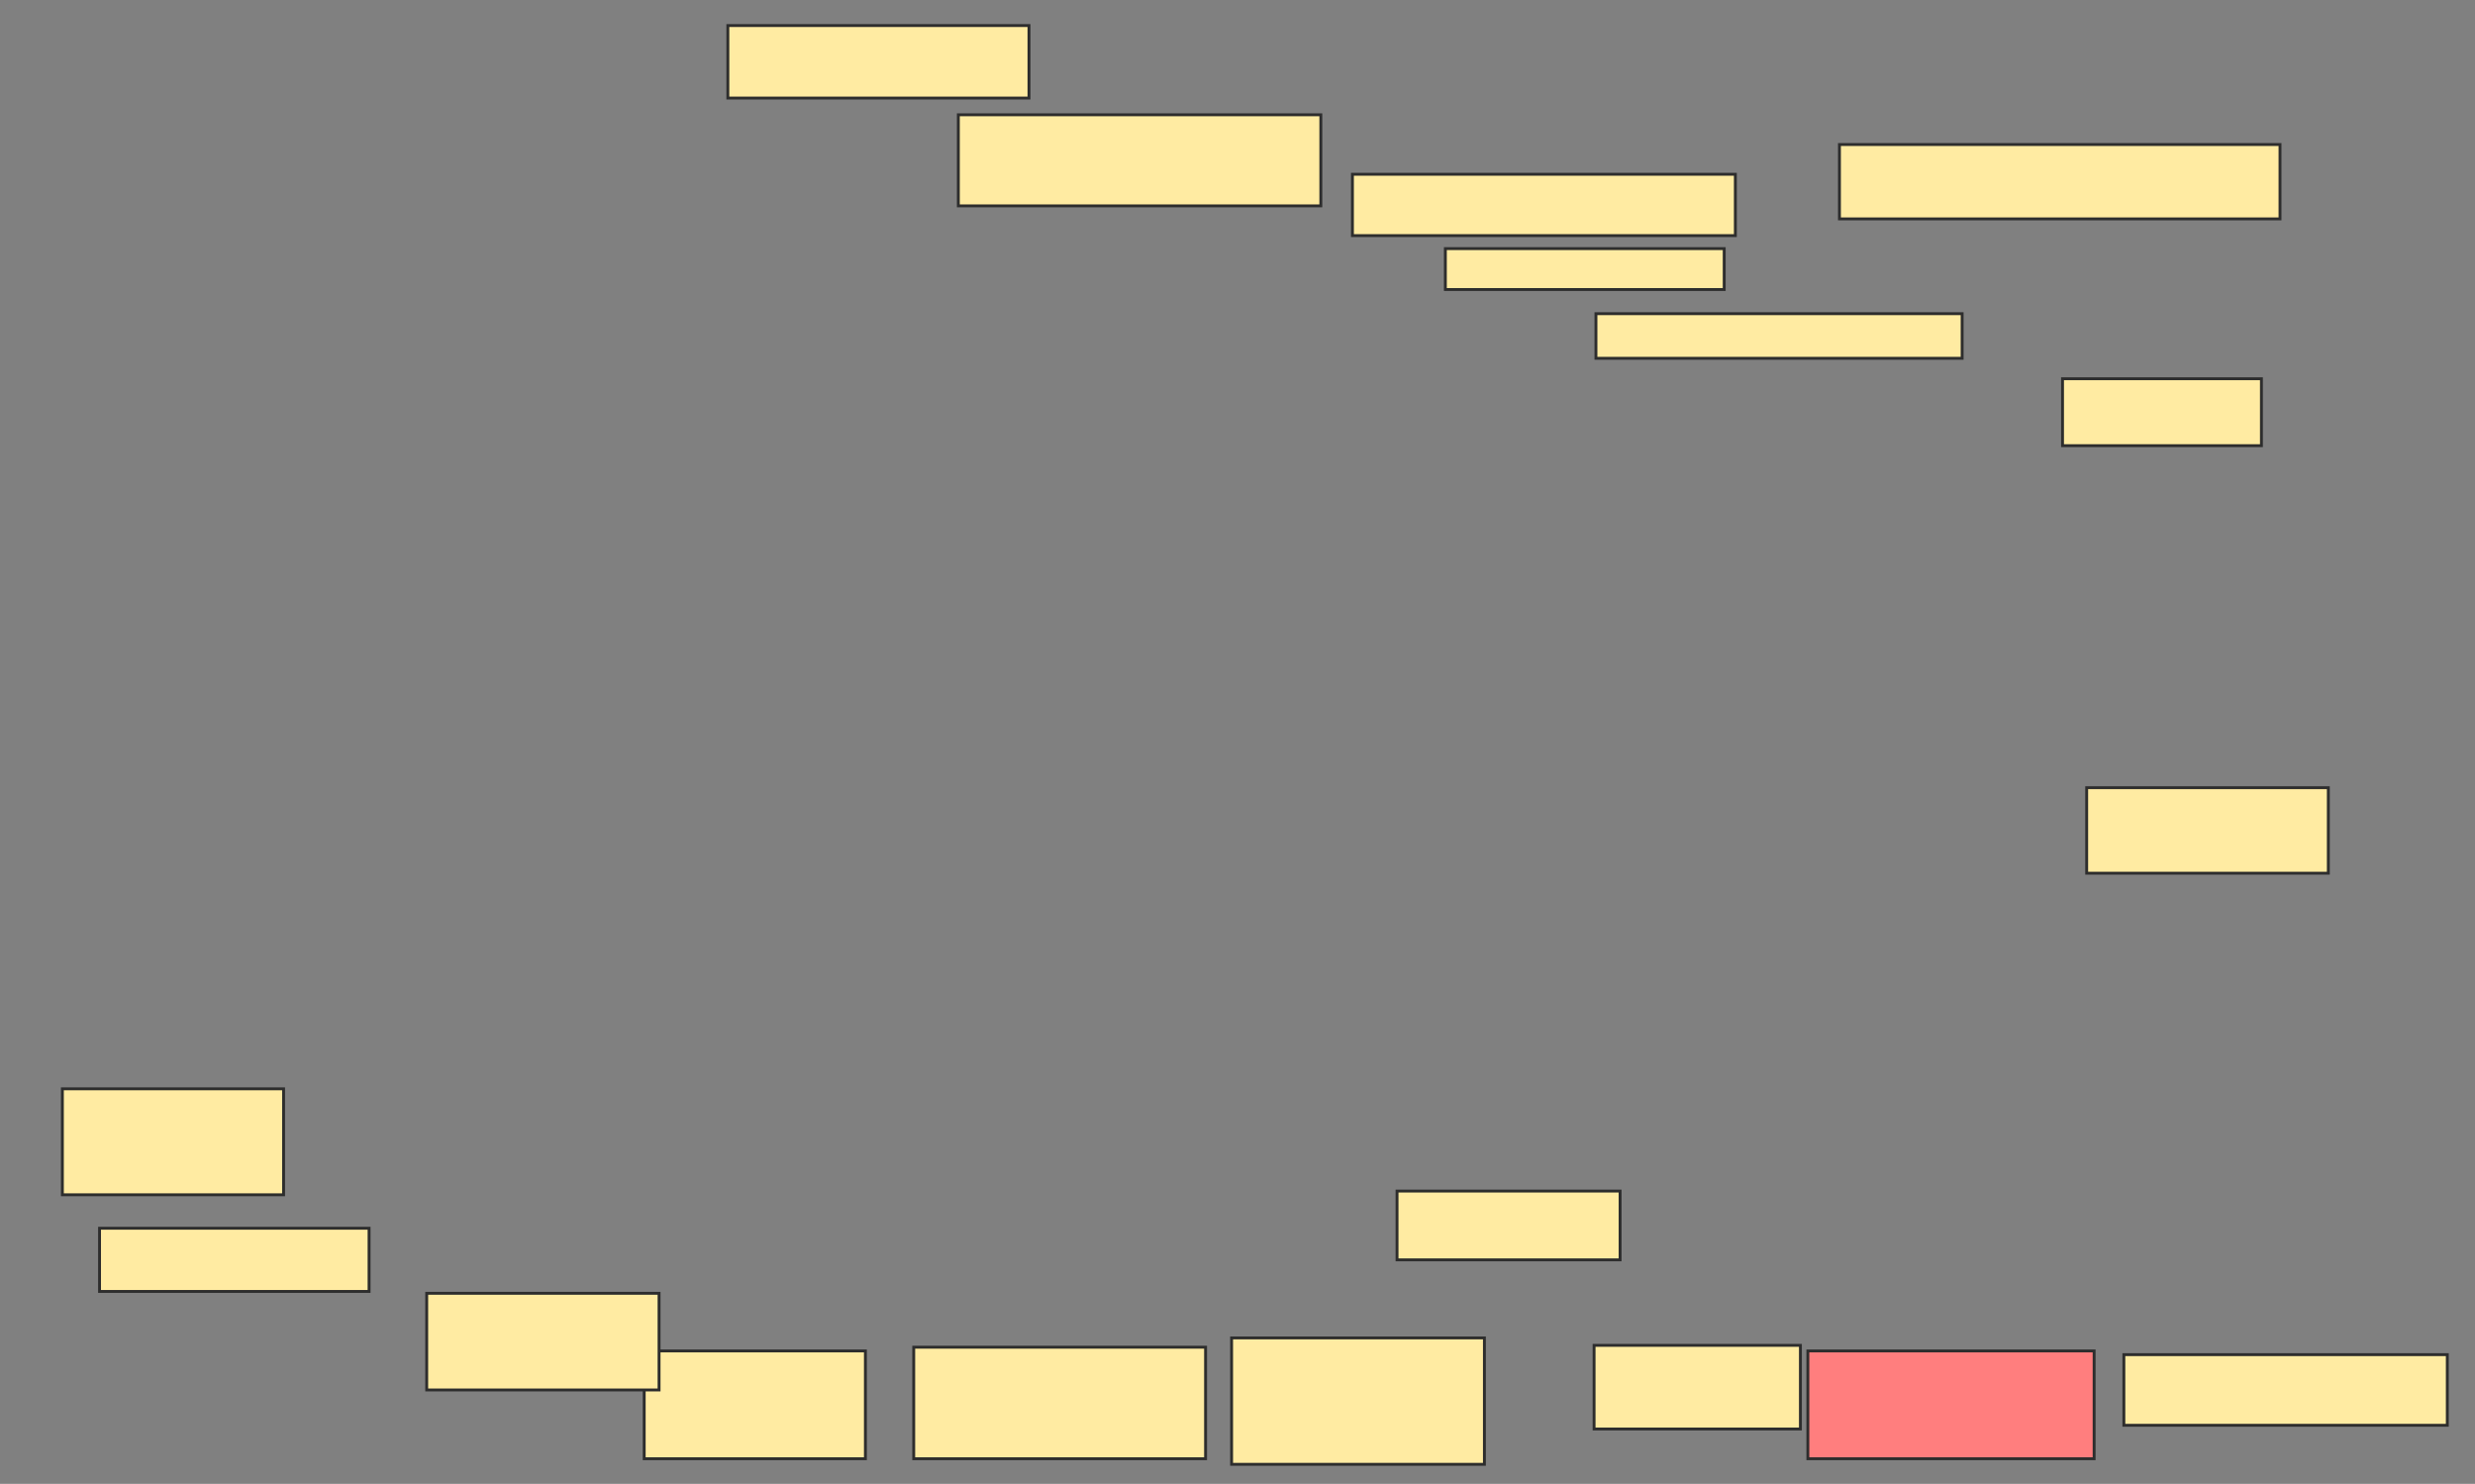 <svg xmlns="http://www.w3.org/2000/svg" width="859" height="515">
 <rect width="100%" height="100%" fill="#808080" stroke="none"/>
 <!-- Created with Image Occlusion Enhanced -->
 <g>
  <title>Labels</title>
 </g>
 <g>
  <title>Masks</title>
  <rect id="65ba9f5d698c4667a9b380125696236c-ao-1" height="25.161" width="104.516" y="8.871" x="252.613" stroke="#2D2D2D" fill="#FFEBA2"/>
  <rect id="65ba9f5d698c4667a9b380125696236c-ao-2" height="31.613" width="125.806" y="39.839" x="332.613" stroke="#2D2D2D" fill="#FFEBA2"/>
  <rect id="65ba9f5d698c4667a9b380125696236c-ao-3" height="21.29" width="132.903" y="60.484" x="469.387" stroke="#2D2D2D" fill="#FFEBA2"/>
  <rect id="65ba9f5d698c4667a9b380125696236c-ao-4" height="14.194" width="96.774" y="86.29" x="501.645" stroke="#2D2D2D" fill="#FFEBA2"/>
  <rect id="65ba9f5d698c4667a9b380125696236c-ao-5" height="15.484" width="127.097" y="108.871" x="553.903" stroke="#2D2D2D" fill="#FFEBA2"/>
  <rect id="65ba9f5d698c4667a9b380125696236c-ao-6" height="25.806" width="152.903" y="50.161" x="638.419" stroke="#2D2D2D" fill="#FFEBA2"/>
  <rect id="65ba9f5d698c4667a9b380125696236c-ao-7" height="23.226" width="69.032" y="131.452" x="715.839" stroke="#2D2D2D" fill="#FFEBA2"/>
  <rect id="65ba9f5d698c4667a9b380125696236c-ao-8" height="29.677" width="83.871" y="273.387" x="724.226" stroke="#2D2D2D" fill="#FFEBA2"/>
  <rect id="65ba9f5d698c4667a9b380125696236c-ao-9" height="24.516" width="112.258" y="470.161" x="737.129" stroke="#2D2D2D" fill="#FFEBA2"/>
  <rect id="65ba9f5d698c4667a9b380125696236c-ao-10" height="37.419" width="99.355" y="468.871" x="627.452" stroke="#2D2D2D" fill="#FF7E7E" class="qshape"/>
  <rect id="65ba9f5d698c4667a9b380125696236c-ao-11" height="29.032" width="71.613" y="466.935" x="553.258" stroke="#2D2D2D" fill="#FFEBA2"/>
  <rect id="65ba9f5d698c4667a9b380125696236c-ao-12" height="23.871" width="77.419" y="413.387" x="484.871" stroke="#2D2D2D" fill="#FFEBA2"/>
  <rect id="65ba9f5d698c4667a9b380125696236c-ao-13" height="43.871" width="87.742" y="464.355" x="427.452" stroke="#2D2D2D" fill="#FFEBA2"/>
  <rect id="65ba9f5d698c4667a9b380125696236c-ao-14" height="38.71" width="101.29" y="467.581" x="317.129" stroke="#2D2D2D" fill="#FFEBA2"/>
  <rect id="65ba9f5d698c4667a9b380125696236c-ao-15" height="37.419" width="76.774" y="468.871" x="223.581" stroke="#2D2D2D" fill="#FFEBA2"/>
  <rect id="65ba9f5d698c4667a9b380125696236c-ao-16" height="21.935" width="93.548" y="426.29" x="34.548" stroke="#2D2D2D" fill="#FFEBA2"/>
  <rect id="65ba9f5d698c4667a9b380125696236c-ao-17" height="36.774" width="76.774" y="377.903" x="21.645" stroke="#2D2D2D" fill="#FFEBA2"/>
  <rect id="65ba9f5d698c4667a9b380125696236c-ao-18" height="33.548" width="80.645" y="448.871" x="148.097" stroke="#2D2D2D" fill="#FFEBA2"/>
 </g>
</svg>